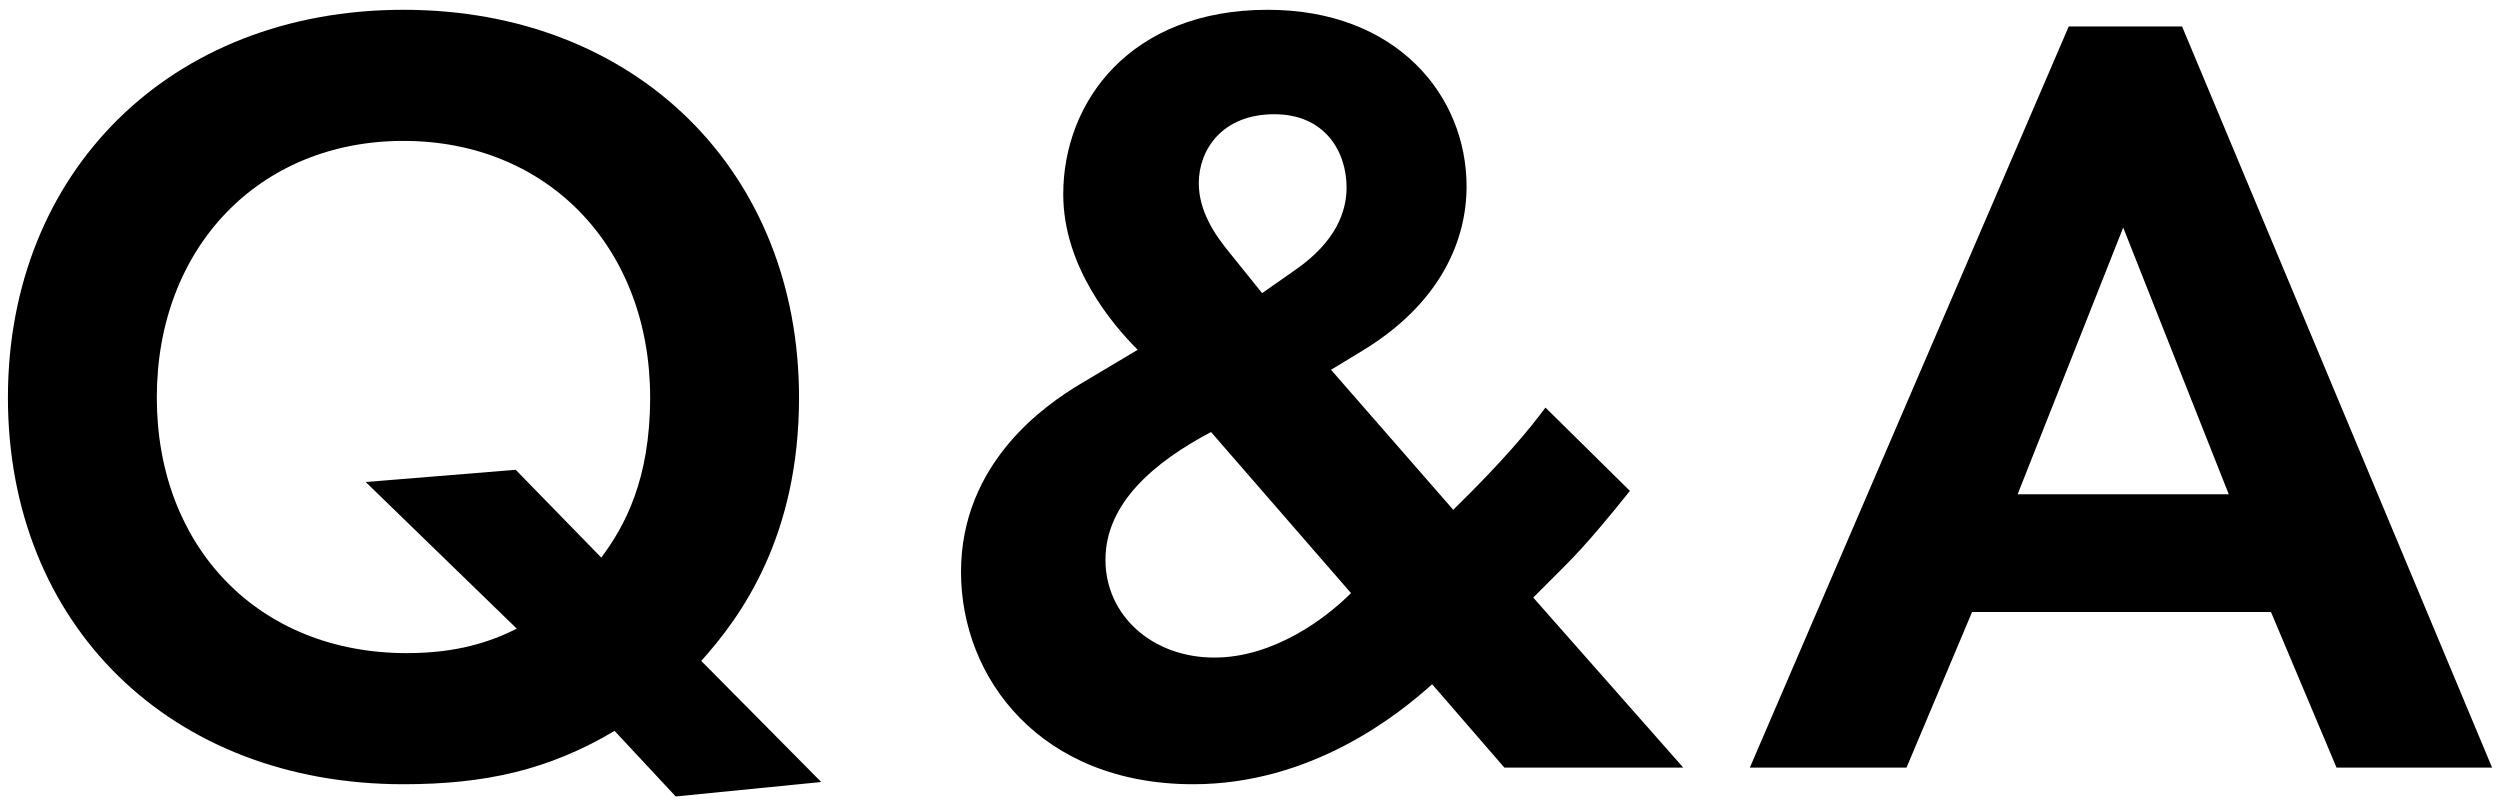 <svg width="108" height="35" viewBox="0 0 108 35" fill="none" xmlns="http://www.w3.org/2000/svg">
<path d="M100.938 33.159L98.106 26.439H85.194L82.362 33.159H75.594L89.37 1.143H94.266L107.658 33.159H100.938ZM87.162 21.351H96.282L91.722 9.831L87.162 21.351Z" fill="black"/>
<path d="M66.764 17.607L70.412 21.207C68.492 23.607 67.868 24.183 66.956 25.095L66.236 25.815L72.716 33.159H64.988L61.868 29.559C60.38 30.903 56.636 33.879 51.548 33.879C44.972 33.879 41.516 29.319 41.516 24.711C41.516 19.959 45.212 17.463 46.652 16.599L49.148 15.111C48.044 14.007 45.932 11.511 45.932 8.391C45.932 4.407 48.812 0.423 54.764 0.423C60.332 0.423 63.356 4.119 63.356 8.055C63.356 10.359 62.252 13.095 58.844 15.159L57.5 15.975L62.78 22.023C64.94 19.911 66.092 18.519 66.764 17.607ZM58.364 25.623L52.316 18.663C49.868 19.959 47.756 21.735 47.756 24.183C47.756 26.583 49.772 28.407 52.46 28.407C55.052 28.407 57.308 26.679 58.364 25.623ZM53.132 10.935L54.524 12.663L55.964 11.655C57.692 10.455 58.172 9.159 58.172 8.103C58.172 6.519 57.212 4.935 55.052 4.935C52.796 4.935 51.788 6.471 51.788 7.911C51.788 9.111 52.46 10.119 53.132 10.935Z" fill="black"/>
<path d="M29.19 34.407L26.55 31.575C23.718 33.255 20.982 33.879 17.43 33.879C7.35 33.879 0.342 26.967 0.342 17.175C0.342 7.431 7.35 0.423 17.43 0.423C27.51 0.423 34.518 7.431 34.518 17.175C34.518 23.175 32.022 26.631 30.294 28.551L35.478 33.783L29.19 34.407ZM22.278 20.295L25.974 24.087C26.982 22.743 28.086 20.727 28.086 17.175C28.086 10.695 23.67 6.087 17.43 6.087C11.19 6.087 6.774 10.695 6.774 17.175C6.774 23.607 11.142 28.215 17.574 28.215C19.734 28.215 21.174 27.735 22.326 27.159L15.798 20.823L22.278 20.295Z" fill="black"/>
</svg>
